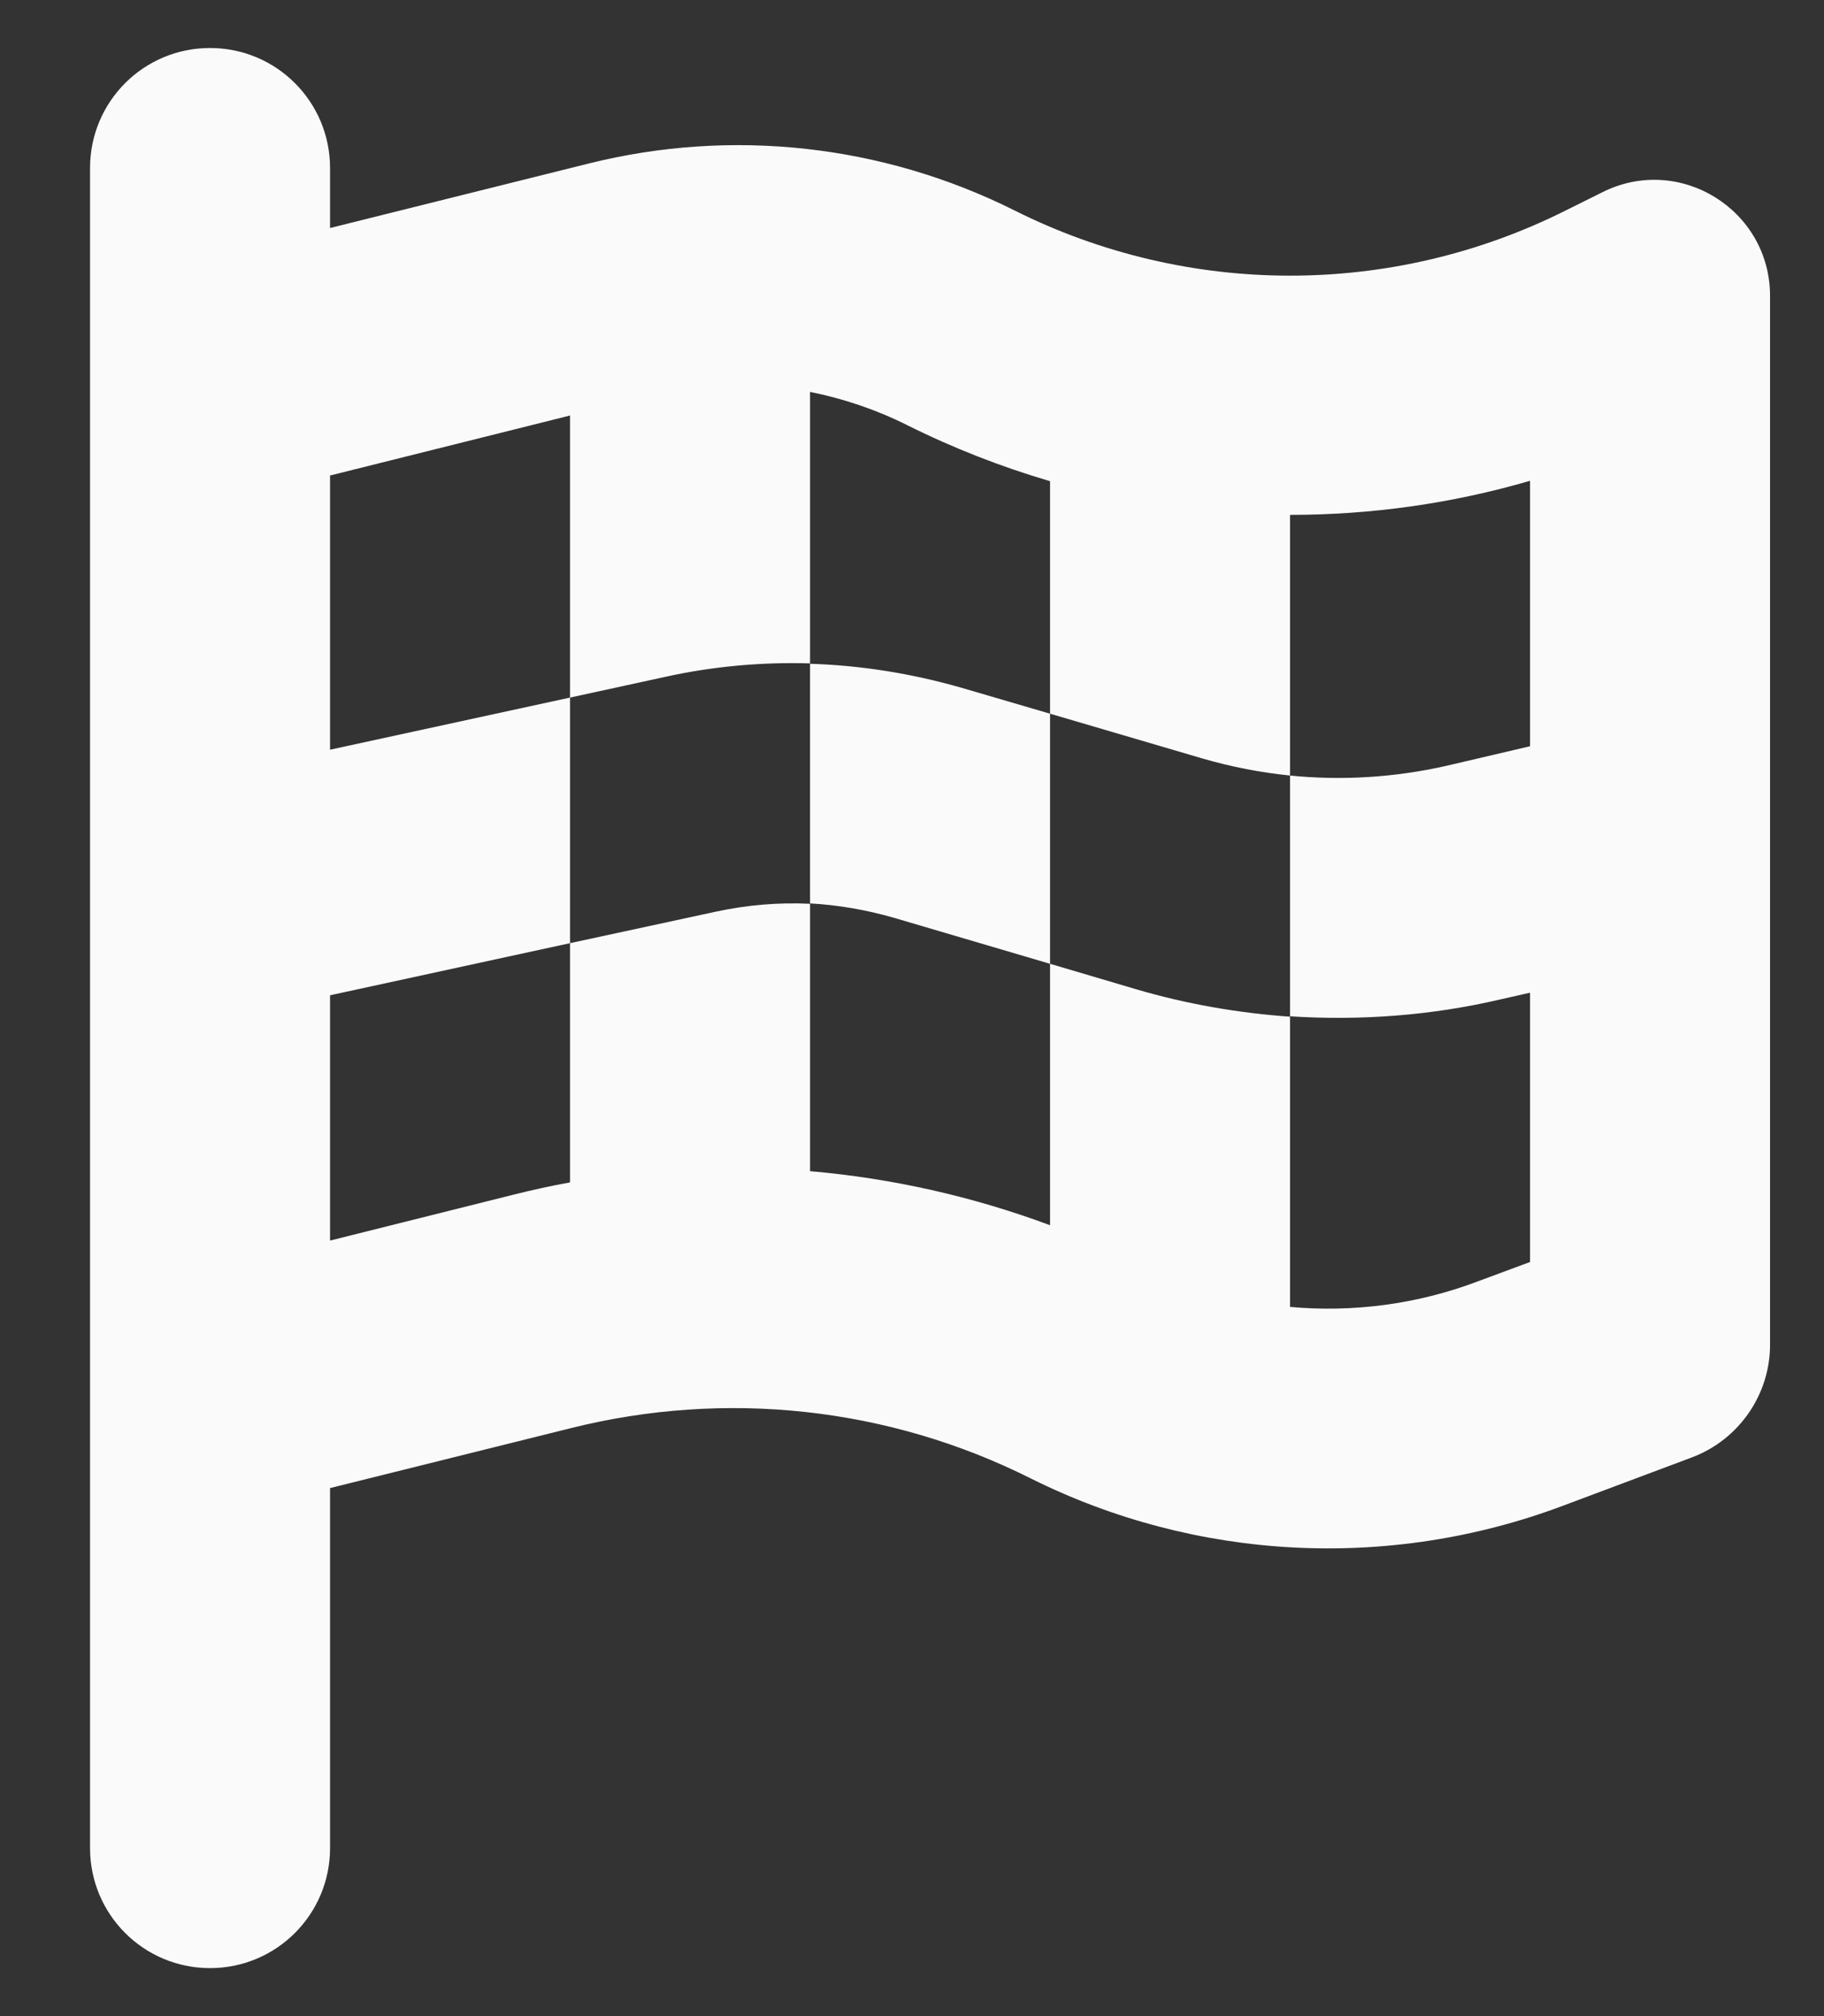 <svg width="19" height="21" viewBox="0 0 19 21" fill="none" xmlns="http://www.w3.org/2000/svg">
<rect x="0" y="0" width="19" height="21" fill="#333333" stroke="none"/>
<path d="M2.188 0.5C2.879 0.5 3.438 1.059 3.438 1.75V2.375L6.133 1.703C7.621 1.332 9.191 1.504 10.566 2.191C12.375 3.098 14.504 3.098 16.312 2.191L16.688 2.004C17.492 1.598 18.438 2.184 18.438 3.082V14.008C18.438 14.527 18.113 14.996 17.625 15.18L16.27 15.688C14.465 16.363 12.457 16.258 10.734 15.398C9.254 14.656 7.559 14.473 5.949 14.875L3.438 15.5V19.25C3.438 19.941 2.879 20.5 2.188 20.5C1.496 20.5 0.938 19.941 0.938 19.25V16.125V13.547V3V1.75C0.938 1.059 1.496 0.5 2.188 0.5ZM3.438 7.809L5.938 7.266V9.824L3.438 10.367V12.922L5.344 12.445C5.543 12.395 5.738 12.352 5.938 12.316V9.824L7.457 9.496C7.781 9.426 8.109 9.398 8.438 9.414V6.914C8.969 6.93 9.5 7.016 10.016 7.164L10.938 7.434V10.039L9.309 9.559C9.023 9.477 8.73 9.426 8.438 9.41V12.199C9.289 12.273 10.129 12.461 10.938 12.762V10.039L11.824 10.301C12.352 10.457 12.891 10.551 13.438 10.59V8.078C13.133 8.047 12.828 7.988 12.531 7.902L10.938 7.434V5.012C10.43 4.863 9.93 4.668 9.445 4.426C9.125 4.266 8.785 4.152 8.438 4.082V6.91C7.93 6.895 7.422 6.941 6.926 7.051L5.938 7.266V4.328L3.438 4.953V7.809ZM13.438 13.613C14.094 13.672 14.762 13.586 15.391 13.348L15.938 13.145V10.34L15.629 10.41C14.91 10.578 14.172 10.633 13.438 10.586V13.609V13.613ZM15.938 7.777V5.008C15.121 5.246 14.281 5.363 13.438 5.363V8.078C13.98 8.133 14.531 8.098 15.066 7.977L15.938 7.773V7.777Z" fill="#FAFAFA"/>
</svg>
